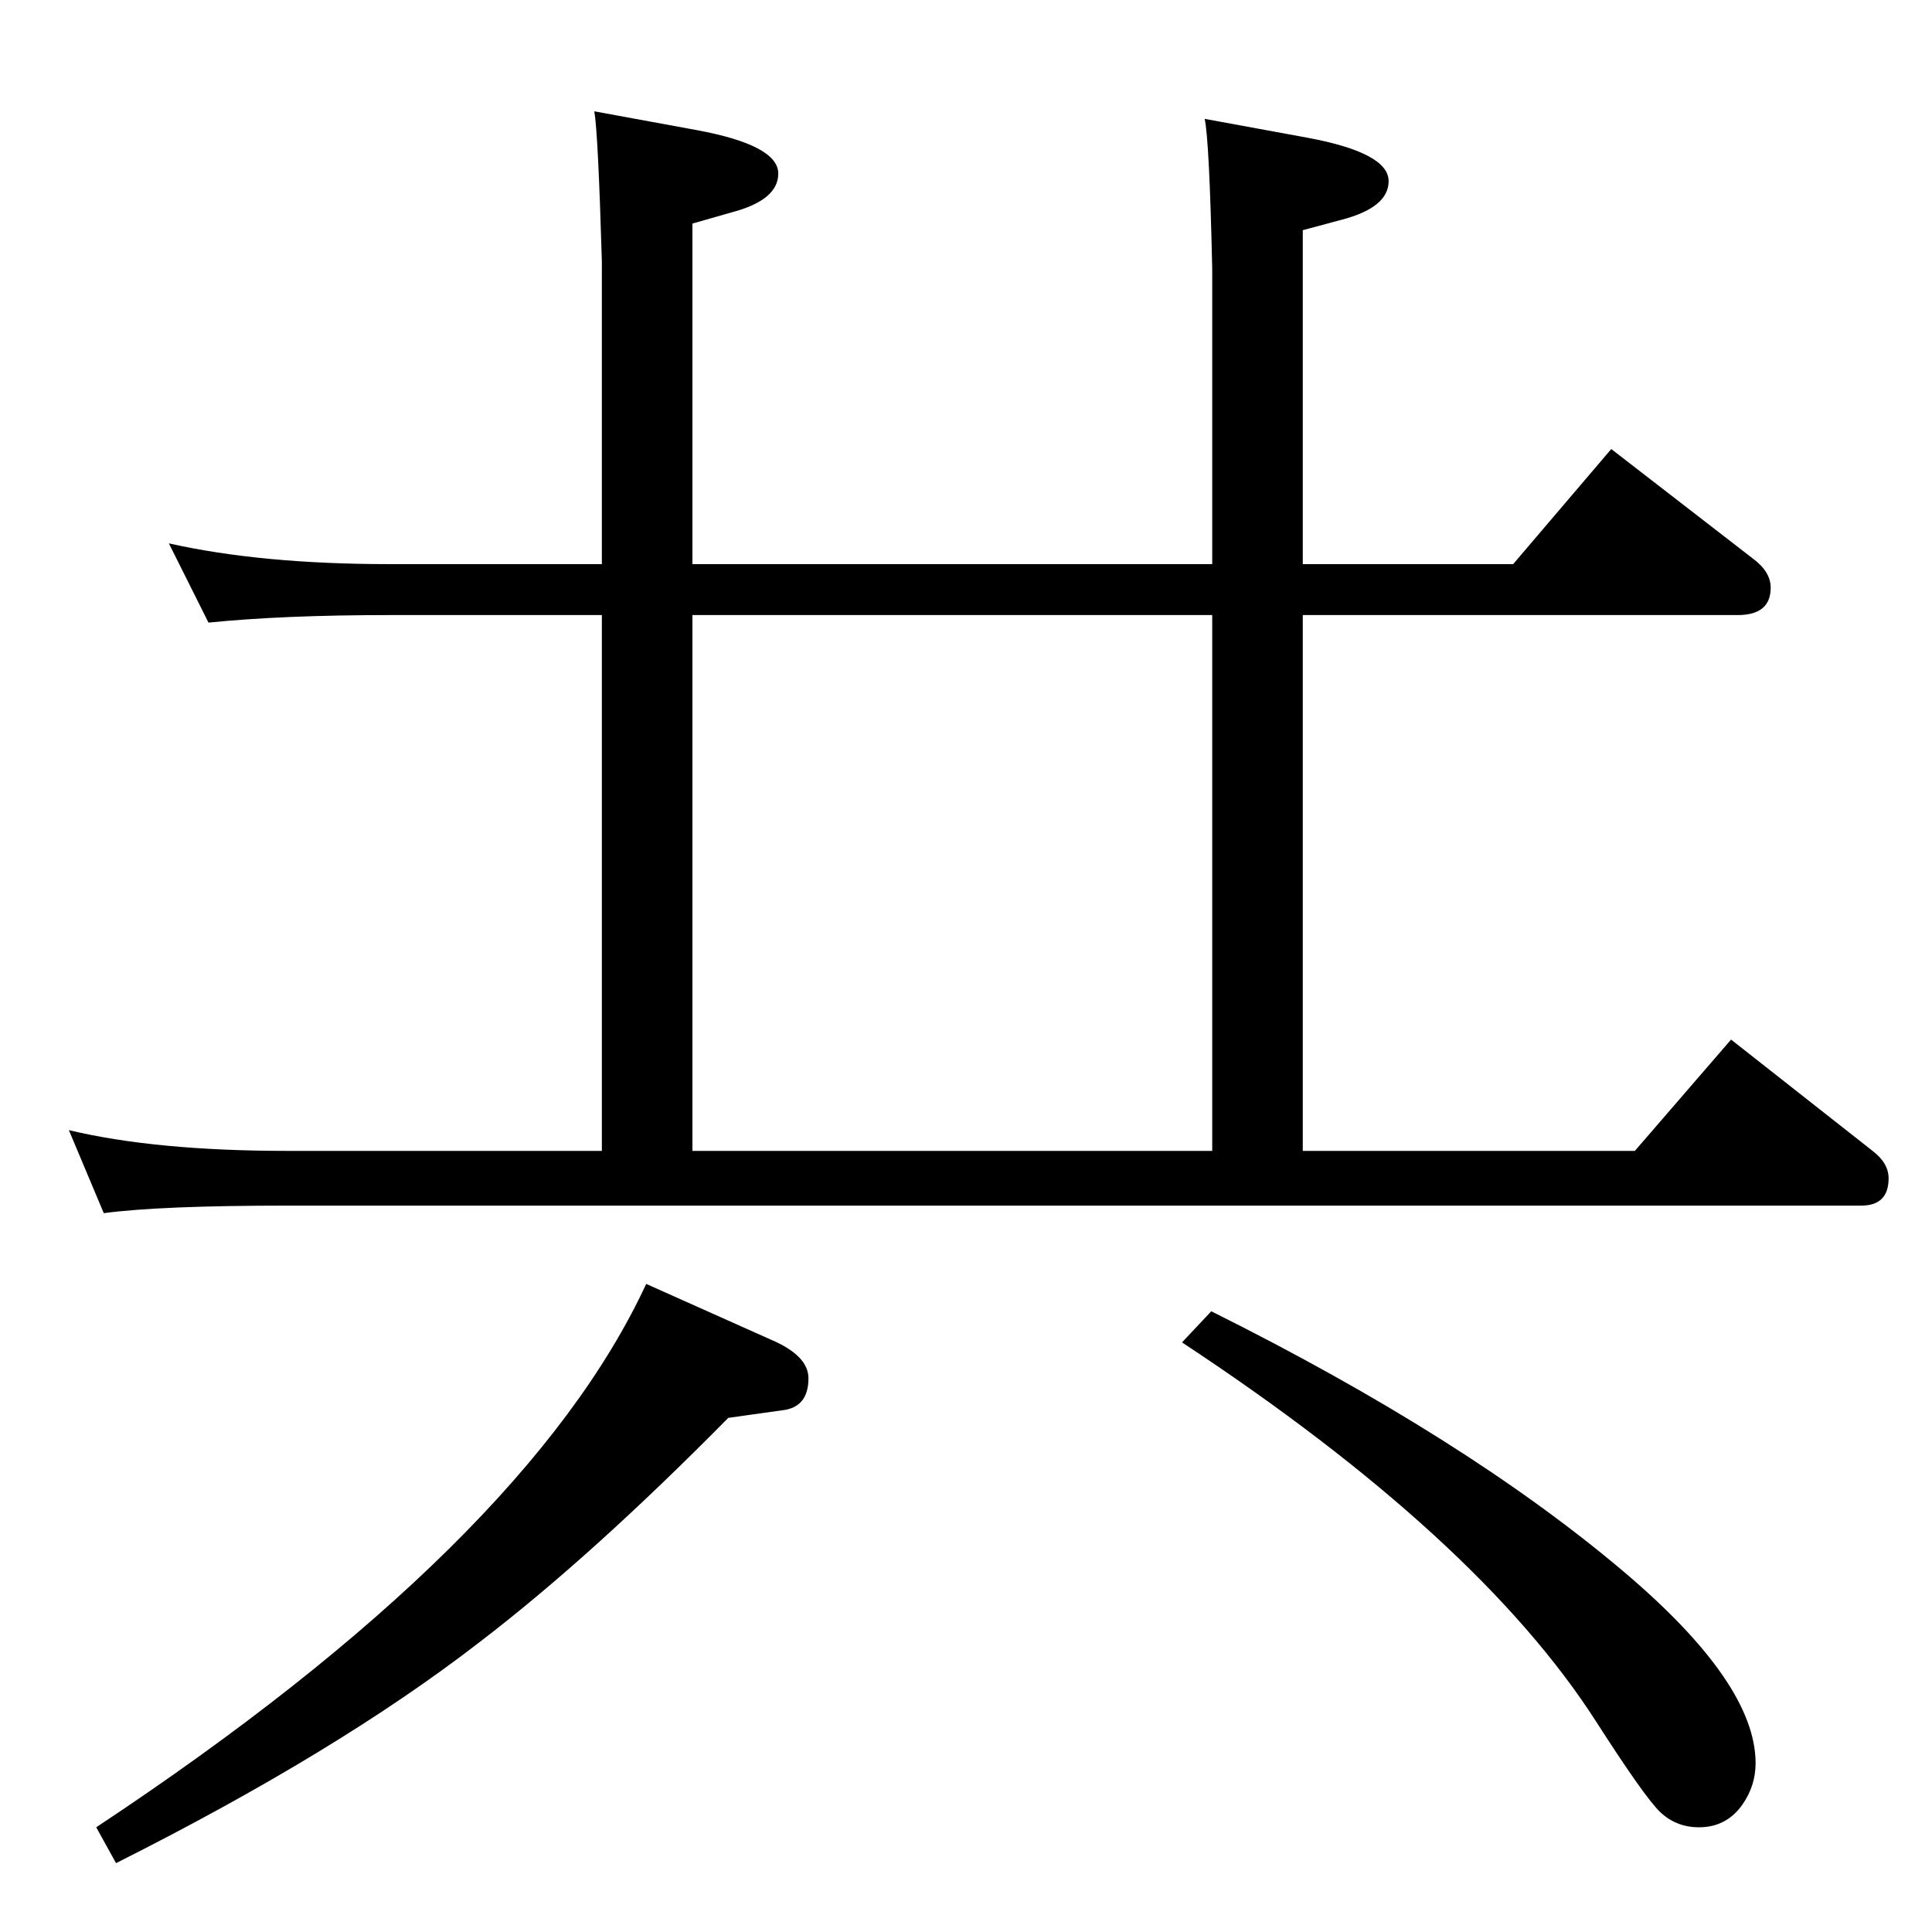 <?xml version="1.0" standalone="no"?>
<!DOCTYPE svg PUBLIC "-//W3C//DTD SVG 1.1//EN" "http://www.w3.org/Graphics/SVG/1.1/DTD/svg11.dtd" >
<svg xmlns="http://www.w3.org/2000/svg" xmlns:xlink="http://www.w3.org/1999/xlink" version="1.1" viewBox="0 -410 2048 2048">
  <g transform="matrix(1 0 0 -1 0 1638)">
   <path fill="currentColor"
d="M179 1472q98 -22 234 -22h225v321q-4 136 -8 159l109 -20q86 -16 86 -46q0 -28 -49 -41l-42 -12v-361h551v313q-3 136 -8 159l109 -20q86 -16 86 -46q0 -28 -50 -41l-41 -11v-354h223l104 122l150 -116q19 -14 19 -31q0 -29 -35 -29h-461v-568h352l102 118l150 -118
q17 -13 17 -29q0 -29 -29 -29h-1668q-135 0 -195 -8l-37 88q92 -22 232 -22h333v568h-225q-113 0 -192 -8zM734 828h551v568h-551v-568zM685 687l132 -59q40 -17 40 -41q0 -31 -28 -34l-57 -8q-145 -147 -264 -238q-150 -116 -385 -234l-21 38q456 302 583 576zM1284 658
q269 -134 436 -275q141 -119 141 -204q0 -24 -14 -44q-17 -24 -46 -24q-24 0 -41 16q-16 15 -68 96q-125 195 -439 402z" />
  </g>

</svg>
